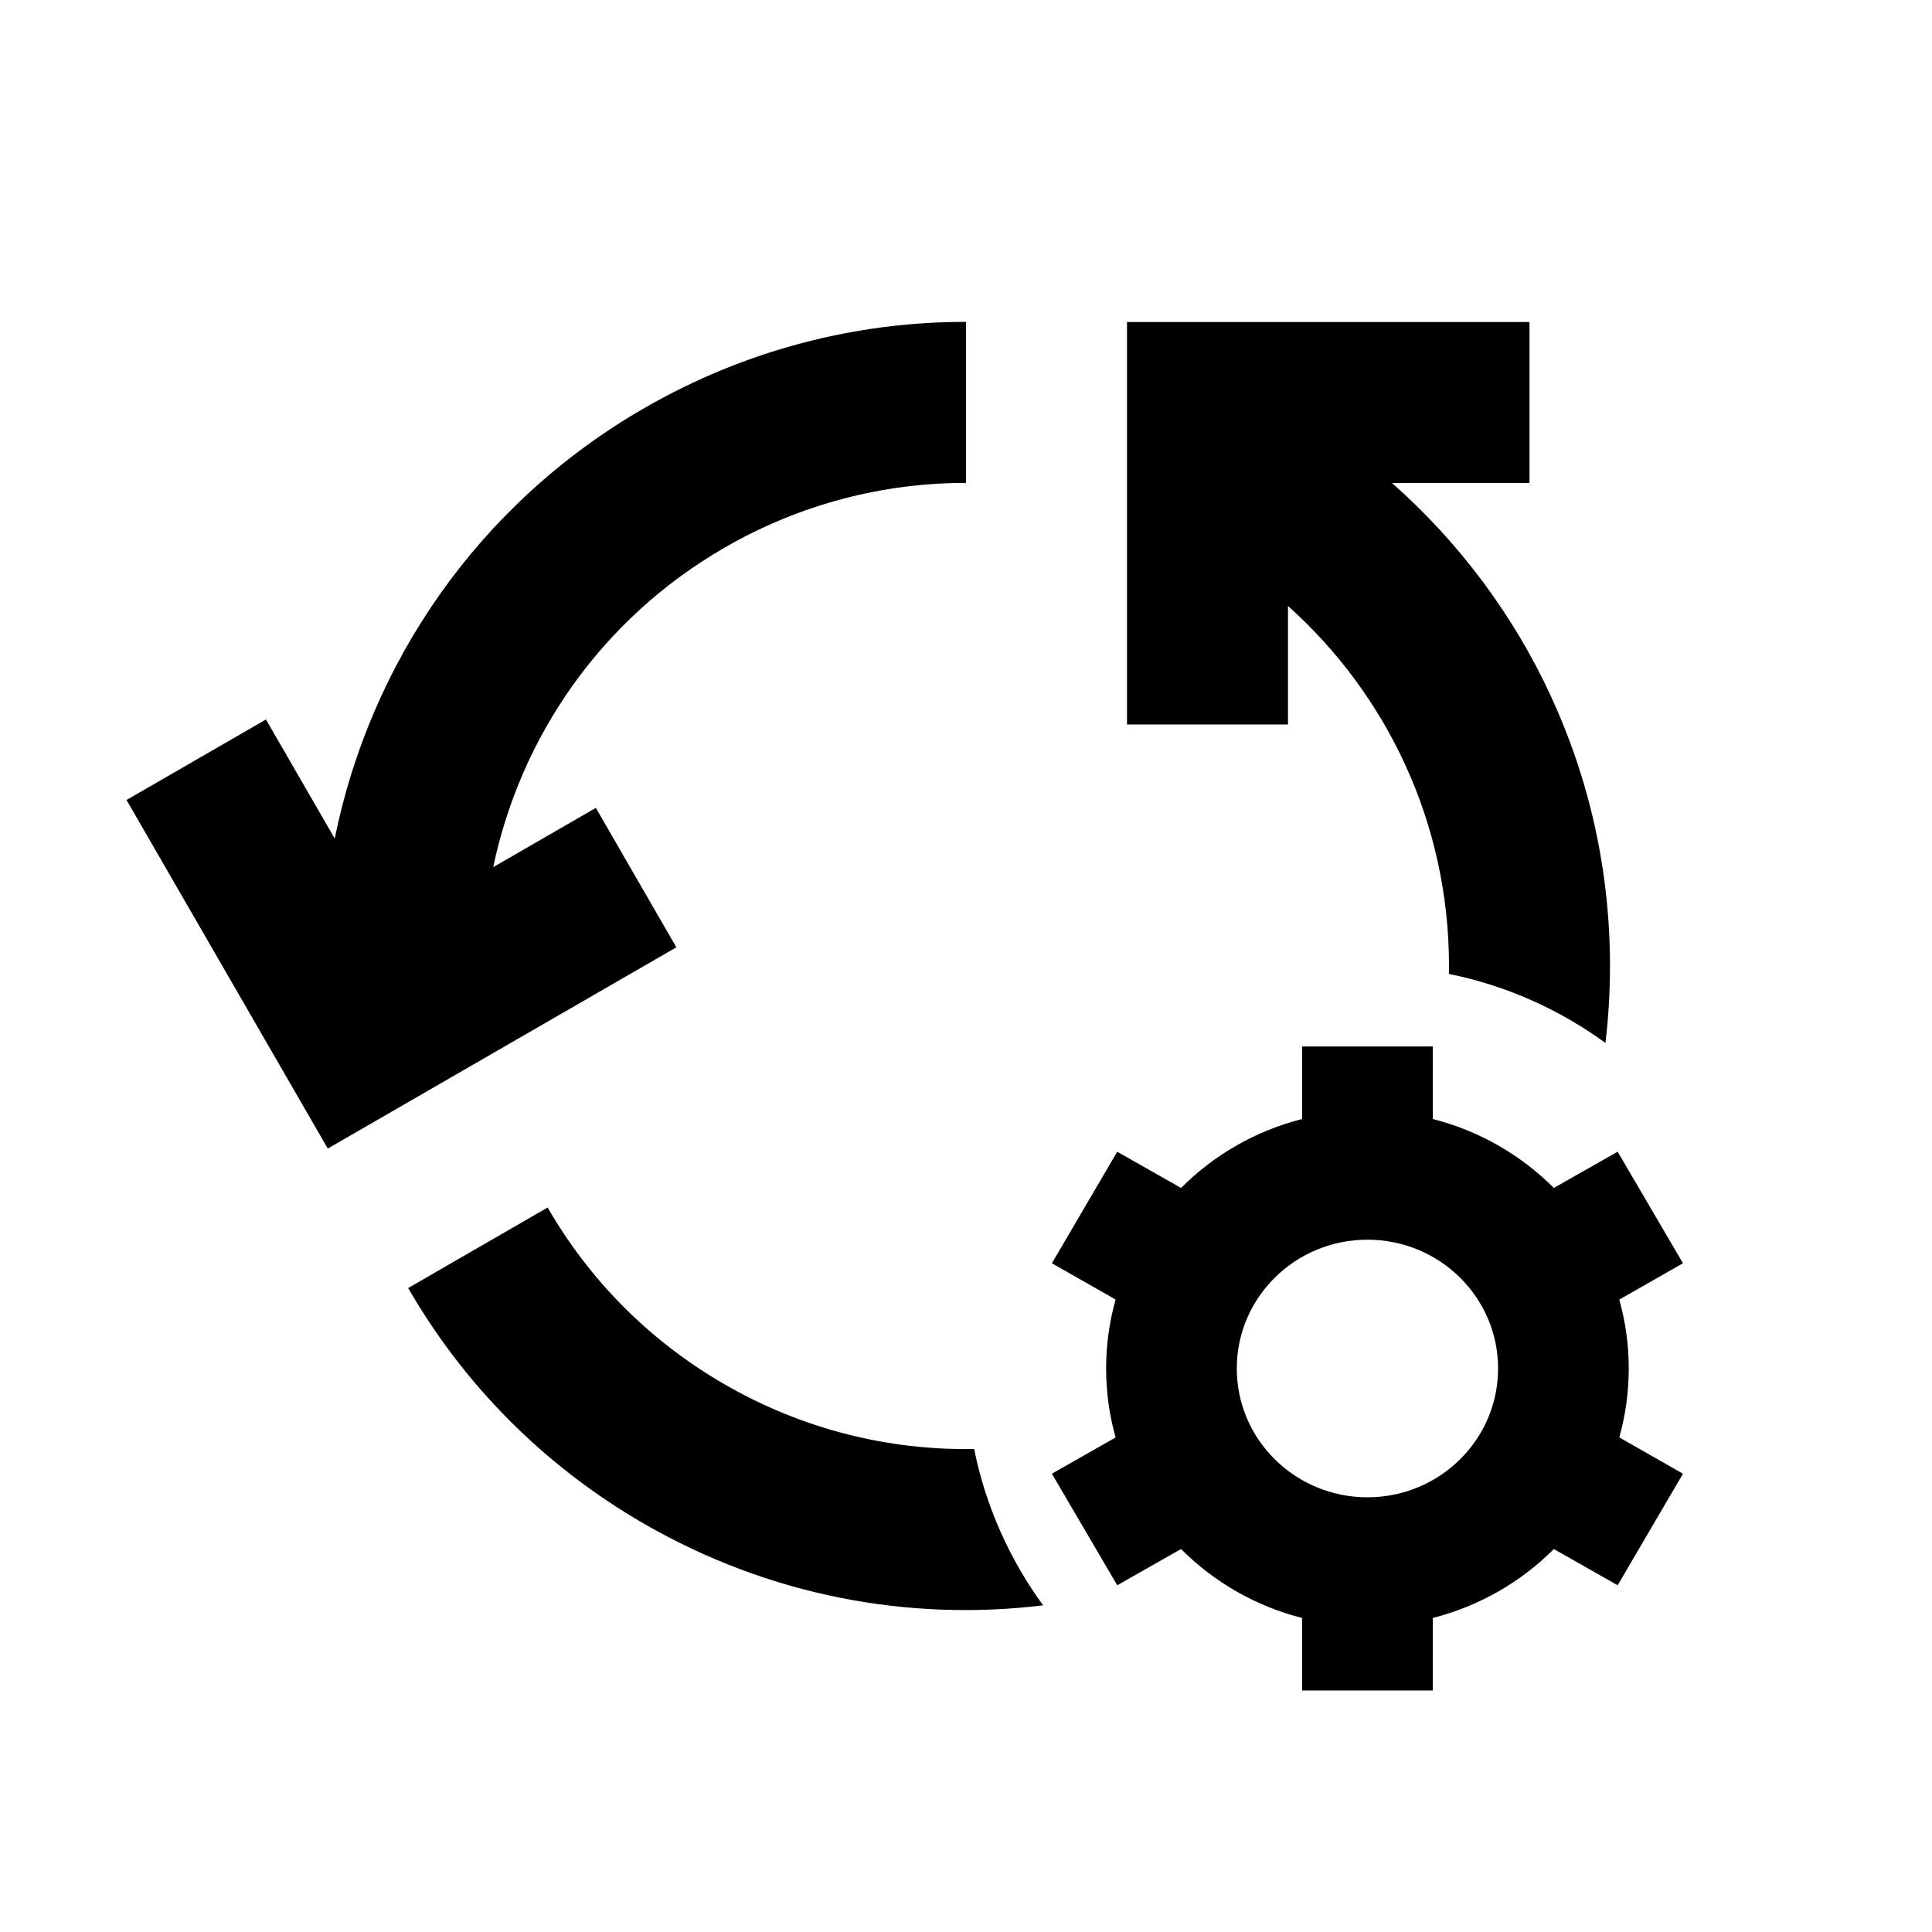 <svg width="512" height="512" viewBox="0 0 512 512" fill="none" xmlns="http://www.w3.org/2000/svg">
<path fill-rule="evenodd" clip-rule="evenodd" d="M379.697 277.331L379.709 296.552C392.076 299.693 403.104 306.114 411.782 314.82L428.693 305.218L446.007 334.777L429.13 344.405C430.762 350.216 431.635 356.341 431.635 362.664C431.635 368.987 430.762 375.112 429.13 380.923L446.007 390.551L428.693 420.111L411.782 410.509C403.104 419.215 392.076 425.636 379.709 428.776L379.697 447.998H345.073L345.077 428.78C332.704 425.642 321.67 419.219 312.987 410.509L296.076 420.111L278.762 390.551L295.643 380.941C294.009 375.123 293.135 368.994 293.135 362.664C293.135 356.335 294.009 350.206 295.643 344.388L278.762 334.777L296.076 305.218L312.987 314.82C321.67 306.11 332.704 299.686 345.077 296.548L345.073 277.331H379.697ZM145.129 320.005C155.987 338.857 171.804 355.189 192 366.849C212.862 378.894 235.706 384.398 258.157 383.999C261.231 399.227 267.583 413.299 276.434 425.432C241.016 429.747 203.95 423.016 170.666 403.799C143.739 388.253 122.652 366.476 108.171 341.343L145.129 320.005ZM362.385 328.531C343.261 328.531 327.761 343.812 327.761 362.664C327.761 381.517 343.261 396.798 362.385 396.798C381.508 396.798 397.009 381.517 397.009 362.664C397.009 343.812 381.508 328.531 362.385 328.531ZM256.003 85.302L256.003 127.977C234.248 127.955 212.195 133.487 192 145.146C159.169 164.101 137.912 195.403 130.708 229.8L157.907 214.097L179.241 251.047L86.865 304.381L33.531 212.004L70.482 190.671L88.705 222.234C98.071 175.913 126.522 133.683 170.666 108.196C197.594 92.649 226.996 85.276 256.003 85.302ZM405.333 85.331V127.998H368.887C404.32 159.27 426.666 205.024 426.666 255.998C426.666 262.902 426.256 269.711 425.459 276.401C413.318 267.545 399.234 261.19 383.967 258.096L384 255.998C384 218.088 367.52 184.028 341.333 160.59V191.998H298.666V85.331H405.333Z" fill="black"/>
</svg>
